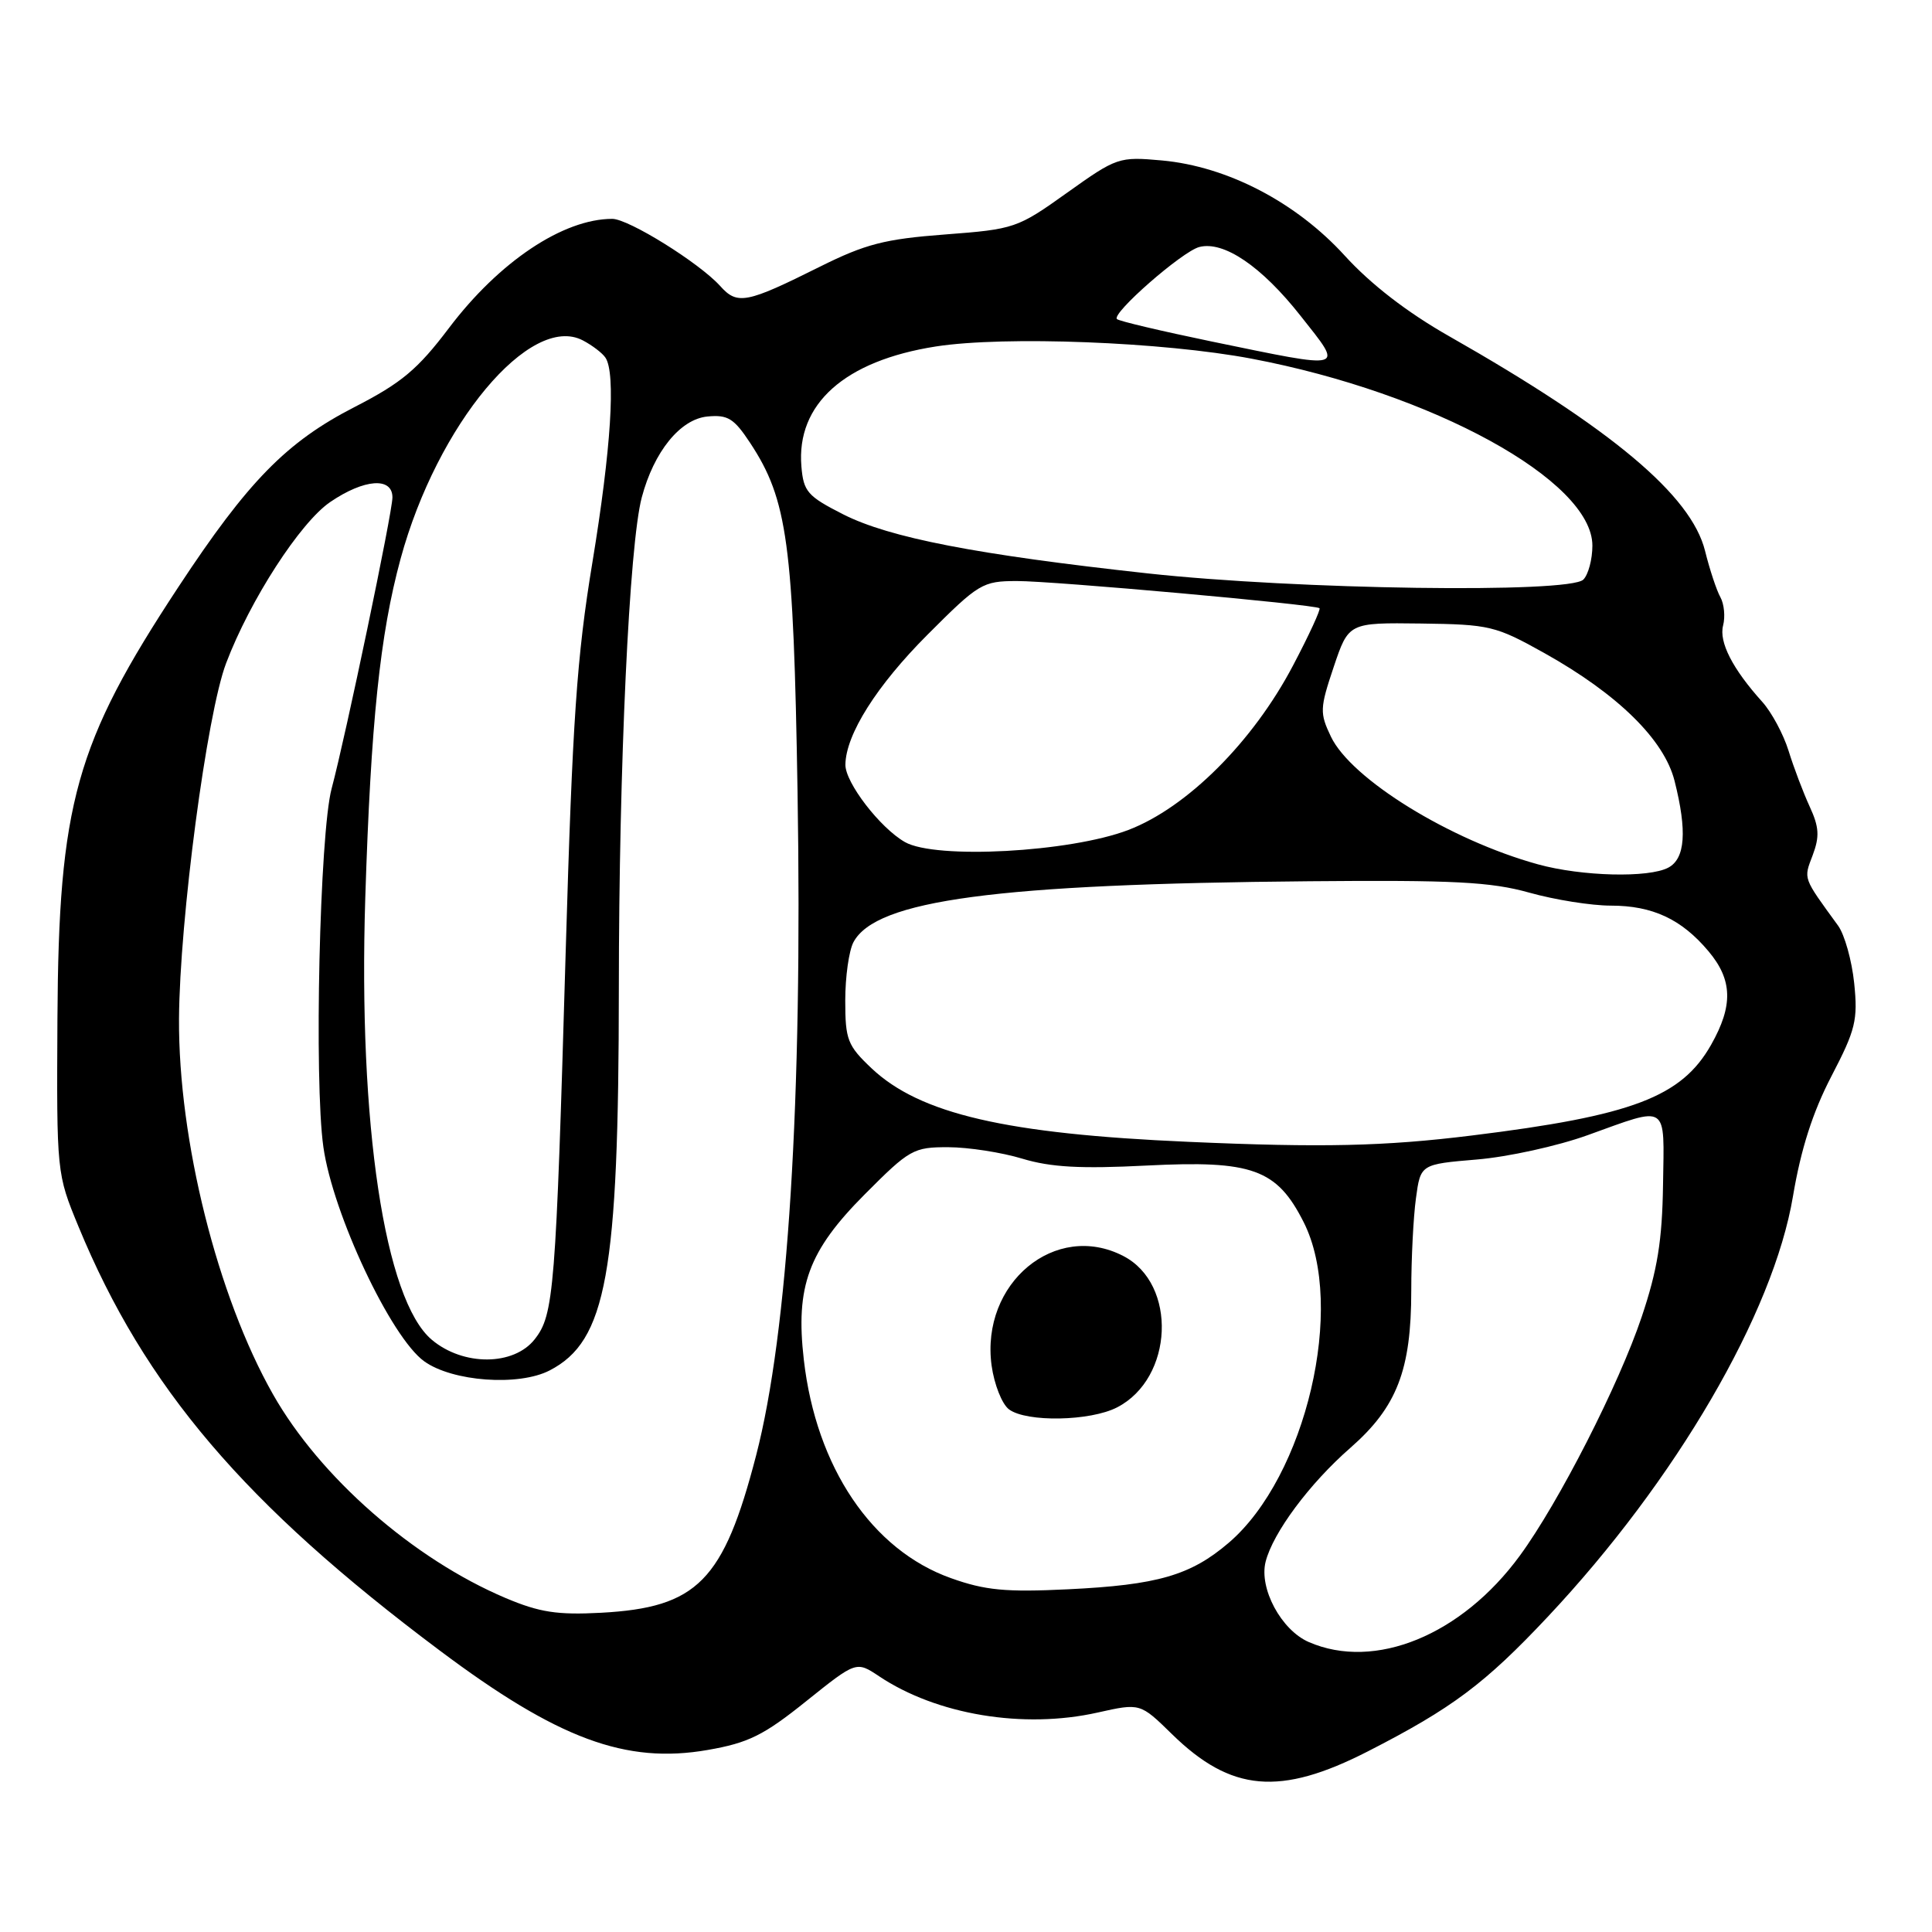 <?xml version="1.0" encoding="UTF-8" standalone="no"?>
<!DOCTYPE svg PUBLIC "-//W3C//DTD SVG 1.1//EN" "http://www.w3.org/Graphics/SVG/1.1/DTD/svg11.dtd" >
<svg xmlns="http://www.w3.org/2000/svg" xmlns:xlink="http://www.w3.org/1999/xlink" version="1.1" viewBox="0 0 256 256">
 <g >
 <path fill="currentColor"
d=" M 181.26 232.06 C 192.40 226.36 196.75 223.11 205.08 214.24 C 222.05 196.18 234.99 174.00 237.58 158.50 C 238.63 152.26 240.19 147.38 242.67 142.61 C 245.88 136.45 246.19 135.16 245.69 130.28 C 245.38 127.28 244.42 123.85 243.56 122.66 C 238.85 116.18 238.97 116.53 240.19 113.32 C 241.12 110.84 241.05 109.60 239.79 106.87 C 238.94 105.02 237.68 101.70 237.00 99.50 C 236.32 97.30 234.75 94.38 233.51 93.00 C 229.57 88.63 227.75 85.07 228.32 82.88 C 228.62 81.72 228.46 80.03 227.96 79.13 C 227.46 78.24 226.54 75.47 225.93 73.00 C 224.10 65.64 213.58 56.81 192.00 44.54 C 186.47 41.40 181.64 37.67 178.18 33.87 C 171.73 26.79 162.62 22.05 153.95 21.26 C 148.26 20.75 147.98 20.84 141.38 25.55 C 134.80 30.25 134.42 30.37 125.21 31.07 C 117.25 31.67 114.68 32.33 108.64 35.34 C 98.88 40.21 97.70 40.44 95.42 37.89 C 92.67 34.84 83.29 29.00 81.13 29.00 C 74.62 29.00 66.14 34.67 59.50 43.45 C 55.35 48.94 53.22 50.73 46.99 53.93 C 37.96 58.56 32.86 63.77 23.63 77.79 C 10.00 98.49 7.77 106.45 7.61 135.00 C 7.50 155.44 7.51 155.52 10.39 162.50 C 19.18 183.81 32.38 199.32 58.25 218.69 C 73.90 230.42 82.92 233.77 93.77 231.88 C 99.17 230.94 101.18 229.95 106.81 225.43 C 113.46 220.10 113.46 220.10 116.48 222.11 C 124.12 227.22 135.61 229.13 145.45 226.92 C 151.08 225.66 151.08 225.66 155.29 229.78 C 163.13 237.45 169.61 238.02 181.26 232.06 Z  M 173.42 217.58 C 169.77 215.99 166.81 210.48 167.70 206.94 C 168.67 203.10 173.52 196.57 178.95 191.83 C 185.10 186.44 187.00 181.54 187.00 171.01 C 187.00 166.76 187.28 161.25 187.62 158.78 C 188.23 154.27 188.23 154.27 195.70 153.64 C 199.81 153.30 206.39 151.85 210.33 150.43 C 221.20 146.52 220.52 146.07 220.36 157.00 C 220.25 164.39 219.62 168.28 217.53 174.50 C 214.53 183.44 206.55 199.09 201.39 206.13 C 193.67 216.68 182.17 221.39 173.42 217.58 Z  M 67.00 211.75 C 54.77 206.57 42.40 195.74 36.17 184.75 C 28.81 171.78 23.63 151.07 23.72 135.00 C 23.80 121.87 27.41 94.58 29.96 87.88 C 33.13 79.51 39.79 69.21 43.77 66.51 C 48.27 63.45 52.00 63.18 52.00 65.91 C 52.00 67.89 45.82 97.46 43.94 104.50 C 42.36 110.41 41.60 143.19 42.85 151.99 C 44.10 160.84 51.80 177.21 56.21 180.38 C 59.95 183.07 68.73 183.71 72.83 181.59 C 80.37 177.69 81.98 168.80 82.00 131.00 C 82.01 101.44 83.38 72.14 85.04 65.90 C 86.65 59.84 90.14 55.54 93.73 55.19 C 96.44 54.93 97.25 55.43 99.40 58.69 C 104.36 66.22 105.14 72.00 105.68 105.00 C 106.35 145.72 104.42 176.53 100.19 192.85 C 95.87 209.50 92.41 213.01 79.64 213.70 C 73.83 214.01 71.48 213.64 67.00 211.75 Z  M 126.00 209.11 C 115.54 205.39 108.14 194.41 106.51 180.17 C 105.39 170.43 107.11 165.76 114.59 158.25 C 120.52 152.29 121.04 152.00 125.66 152.01 C 128.32 152.02 132.73 152.70 135.46 153.53 C 139.24 154.67 143.18 154.89 151.96 154.44 C 165.94 153.73 169.19 154.90 172.75 161.96 C 178.35 173.07 173.06 195.66 162.81 204.43 C 157.76 208.75 153.37 210.02 141.50 210.59 C 133.26 210.99 130.53 210.73 126.00 209.11 Z  M 148.03 186.48 C 155.51 182.62 156.02 170.13 148.85 166.43 C 139.86 161.77 129.92 170.02 131.39 180.93 C 131.74 183.45 132.77 186.06 133.70 186.75 C 136.02 188.48 144.48 188.32 148.03 186.48 Z  M 57.22 177.53 C 50.97 172.28 47.46 148.93 48.40 119.00 C 49.14 95.70 50.35 84.07 53.08 74.04 C 57.93 56.23 70.28 41.44 77.24 45.11 C 78.48 45.76 79.83 46.79 80.23 47.40 C 81.61 49.47 80.97 59.49 78.50 74.50 C 76.42 87.09 75.86 95.37 74.96 126.00 C 73.65 171.14 73.40 174.22 70.85 177.46 C 68.07 181.00 61.38 181.03 57.22 177.53 Z  M 157.50 151.30 C 133.29 150.25 121.90 147.60 115.49 141.56 C 112.30 138.54 112.00 137.78 112.00 132.57 C 112.00 129.43 112.49 125.96 113.09 124.84 C 116.07 119.26 132.03 117.13 173.50 116.77 C 192.63 116.60 197.53 116.85 202.64 118.28 C 206.02 119.23 210.88 120.00 213.44 120.00 C 218.97 120.00 222.81 121.79 226.38 126.04 C 229.58 129.84 229.67 133.25 226.73 138.44 C 222.81 145.36 216.29 147.84 195.03 150.46 C 183.45 151.89 175.20 152.08 157.50 151.30 Z  M 203.79 114.53 C 192.14 111.32 179.03 103.23 176.35 97.60 C 174.86 94.48 174.88 93.86 176.72 88.38 C 178.70 82.50 178.70 82.50 188.27 82.62 C 197.40 82.74 198.16 82.92 204.66 86.55 C 214.37 91.98 220.52 98.02 221.89 103.48 C 223.57 110.13 223.30 113.77 221.07 114.96 C 218.48 116.35 209.60 116.13 203.79 114.53 Z  M 119.91 111.58 C 116.61 109.70 111.99 103.69 112.02 101.32 C 112.07 97.33 116.16 90.85 122.90 84.10 C 129.69 77.30 130.18 77.00 134.74 76.99 C 139.52 76.98 174.20 80.09 174.84 80.59 C 175.03 80.73 173.46 84.15 171.34 88.17 C 166.04 98.27 157.29 107.01 149.50 109.98 C 141.77 112.93 123.97 113.89 119.91 111.58 Z  M 152.10 75.98 C 129.35 73.49 117.87 71.26 111.74 68.16 C 107.00 65.75 106.47 65.15 106.19 61.81 C 105.50 53.53 111.92 47.80 124.00 45.91 C 133.11 44.49 154.10 45.30 165.86 47.53 C 189.83 52.08 211.00 63.69 211.00 72.30 C 211.00 74.11 210.46 76.14 209.80 76.80 C 207.95 78.65 171.79 78.13 152.10 75.98 Z  M 160.50 45.24 C 153.90 43.87 148.28 42.55 148.00 42.28 C 147.24 41.55 156.63 33.33 158.91 32.73 C 162.15 31.89 167.16 35.28 172.34 41.86 C 178.07 49.12 178.61 48.97 160.50 45.24 Z "/>
</g>
</svg>